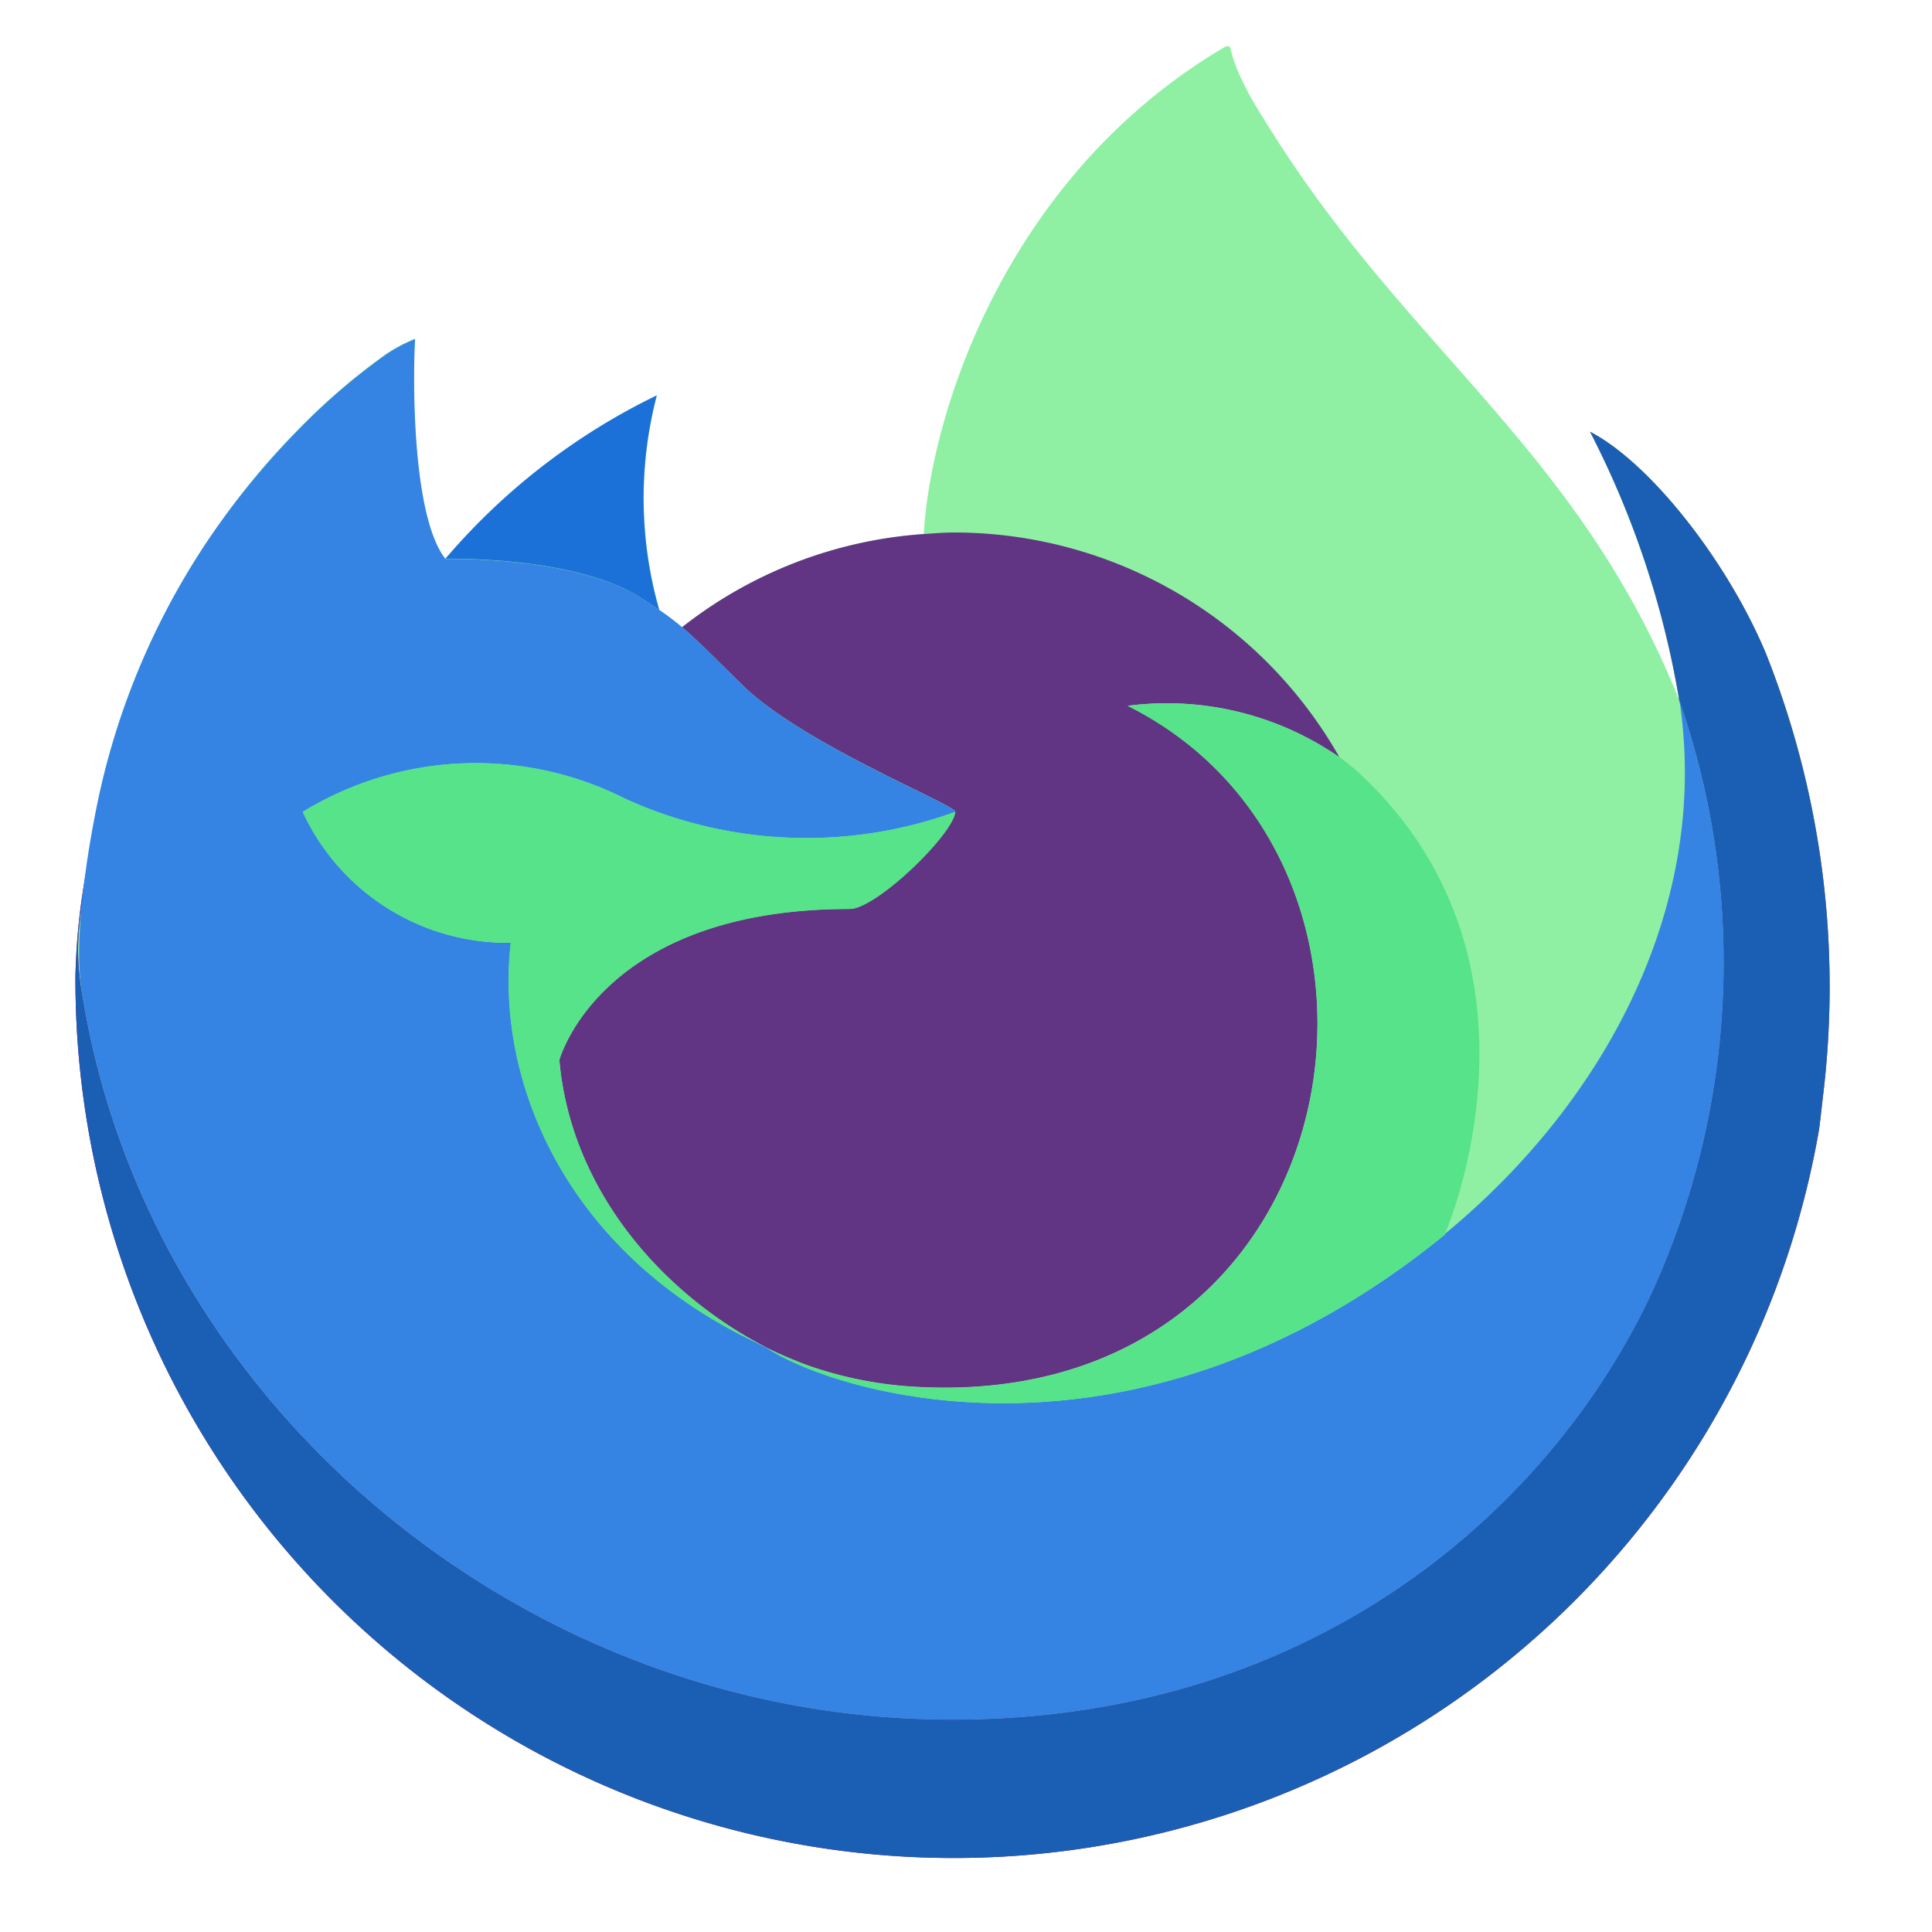 <svg enable-background="new" height="128" viewBox="0 0 128 128" width="128" xmlns="http://www.w3.org/2000/svg" xmlns:xlink="http://www.w3.org/1999/xlink"><radialGradient id="a" cx="109.934" cy="183.133" gradientUnits="userSpaceOnUse" r="139.899"><stop offset=".129" stop-color="#ffbd4f"/><stop offset=".186" stop-color="#ffac31"/><stop offset=".247" stop-color="#ff9d17"/><stop offset=".283" stop-color="#ff980e"/><stop offset=".403" stop-color="#ff563b"/><stop offset=".467" stop-color="#ff3750"/><stop offset=".71" stop-color="#f5156c"/><stop offset=".782" stop-color="#eb0878"/><stop offset=".86" stop-color="#e50080"/></radialGradient><g stroke-width="1.731" transform="matrix(.867 0 0 .867 9.533 -142.4)"><path d="m123.966 214.217c-2.916-7.016-8.831-14.591-13.462-16.986a69.72 69.72 0 0 1 6.796 20.369l.012.113c-7.587-18.916-20.454-26.544-30.962-43.152-.532-.84-1.063-1.681-1.581-2.57-.296-.507-.533-.964-.739-1.385a12.212 12.212 0 0 1 -1.001-2.658.173.173 0 0 0 -.152-.173.239.239 0 0 0 -.126 0c-.009 0-.022.016-.033.019-.01.003-.033.019-.049.026l.026-.045c-16.856 9.869-22.575 28.14-23.101 37.279a33.568 33.568 0 0 0 -18.468 7.118 20.063 20.063 0 0 0 -1.731-1.312 31.111 31.111 0 0 1 -.189-16.402 49.702 49.702 0 0 0 -16.153 12.484h-.031c-2.66-3.371-2.473-14.487-2.32-16.809a11.996 11.996 0 0 0 -2.241 1.19 48.871 48.871 0 0 0 -6.559 5.619 58.602 58.602 0 0 0 -6.273 7.527v.01-.012a56.677 56.677 0 0 0 -9.004 20.333l-.09.443c-.126.59-.582 3.548-.66 4.19 0 .05-.01.097-.016.147a63.956 63.956 0 0 0 -1.089 9.251v.346a67.111 67.111 0 0 0 133.245 11.348c.113-.866.204-1.723.305-2.597a69.012 69.012 0 0 0 -4.353-33.71zm-77.345 52.53c.313.151.608.313.93.457l.047.029q-.488-.234-.977-.487zm70.696-49.018v-.064l.012.071z" fill="#8ff0a4"/><path d="m123.966 214.217c-2.916-7.016-8.831-14.591-13.462-16.986a69.72 69.72 0 0 1 6.796 20.369v.064l.012.071a60.775 60.775 0 0 1 -2.088 45.292c-7.691 16.503-26.308 33.418-55.449 32.595-31.487-.892-59.217-24.256-64.401-54.859-.944-4.826 0-7.272.474-11.194a49.998 49.998 0 0 0 -1.079 9.26v.346a67.111 67.111 0 0 0 133.245 11.348c.113-.866.204-1.723.305-2.597a69.012 69.012 0 0 0 -4.353-33.71z" fill="url(#a)"/><path d="m123.966 214.217c-2.916-7.016-8.831-14.591-13.462-16.986a69.72 69.72 0 0 1 6.796 20.369v.064l.012.071a60.775 60.775 0 0 1 -2.088 45.292c-7.691 16.503-26.308 33.418-55.449 32.595-31.487-.892-59.217-24.256-64.401-54.859-.944-4.826 0-7.272.474-11.194a49.998 49.998 0 0 0 -1.079 9.26v.346a67.111 67.111 0 0 0 133.245 11.348c.113-.866.204-1.723.305-2.597a69.012 69.012 0 0 0 -4.353-33.71z" fill="#1a5fb4"/><path d="m61.995 226.272c-.111 1.669-6.008 7.426-8.07 7.426-19.083 0-22.18 11.544-22.18 11.544.845 9.721 7.619 17.727 15.807 21.962.374.194.753.369 1.132.54q.985.436 1.97.807a29.842 29.842 0 0 0 8.732 1.685c33.447 1.569 39.926-39.997 15.789-52.059a23.167 23.167 0 0 1 16.181 3.929 33.868 33.868 0 0 0 -29.404-17.171c-.796 0-1.576.066-2.358.119a33.568 33.568 0 0 0 -18.468 7.118c1.023.866 2.178 2.022 4.611 4.42 4.554 4.486 16.233 9.134 16.259 9.679z" fill="#613583"/><path d="m37.996 209.941c.544.346.992.648 1.385.919a31.111 31.111 0 0 1 -.189-16.402 49.702 49.702 0 0 0 -16.153 12.484c.327-.009 10.062-.184 14.957 2.999z" fill="#1c71d8"/><path d="m-4.617 240.765c5.179 30.602 32.914 53.967 64.401 54.859 29.141.824 47.758-16.092 55.449-32.595a60.775 60.775 0 0 0 2.088-45.292v-.064c0-.05-.01-.08 0-.064l.012.113c2.381 15.544-5.525 30.602-17.884 40.785l-.038.086c-24.081 19.613-47.128 11.833-51.792 8.657q-.488-.234-.977-.487c-14.041-6.711-19.841-19.503-18.598-30.474a17.233 17.233 0 0 1 -15.897-9.999 25.311 25.311 0 0 1 24.672-.99 33.418 33.418 0 0 0 25.197.99c-.026-.545-11.705-5.194-16.259-9.679-2.433-2.398-3.588-3.553-4.611-4.42a20.063 20.063 0 0 0 -1.731-1.312c-.398-.272-.847-.566-1.385-.919-4.895-3.182-14.629-3.008-14.951-2.999h-.031c-2.66-3.371-2.473-14.487-2.32-16.809a11.996 11.996 0 0 0 -2.241 1.19 48.871 48.871 0 0 0 -6.559 5.619 58.602 58.602 0 0 0 -6.299 7.509v.01-.012a56.677 56.677 0 0 0 -9.004 20.333c-.033.137-2.417 10.56-1.241 15.966z" fill="#3584e4"/><path d="m77.385 46.52a20.078 20.078 0 0 0 -2.705.168c20.919 10.459 15.305 46.477-13.686 45.117a25.863 25.863 0 0 1 -7.566-1.461c-.569-.213-1.14-.446-1.709-.699-.329-.15-.656-.299-.98-.467l.041.025c4.043 2.76 24.008 9.501 44.885-7.504l.033-.074c.521-1.216 7.43-18.402-5.762-30.553-.254-.233-.551-.473-.871-.715-.119-.089-.237-.177-.363-.266a20.078 20.078 0 0 0 -11.316-3.572zm-46.553 3.963a21.936 21.936 0 0 0 -10.789 3.221 14.936 14.936 0 0 0 13.777 8.666c-1.077 9.509 3.949 20.595 16.117 26.41.272.131.528.272.807.396-7.102-3.669-12.967-10.609-13.699-19.033 0 0 2.684-10.004 19.223-10.004 1.787 0 6.903-4.989 6.994-6.436a28.962 28.962 0 0 1 -21.836-.859 21.936 21.936 0 0 0 -10.594-2.361z" fill="#57e389" stroke-width="1.501" transform="matrix(1.154 0 0 1.154 -11 164.308)"/><path d="m61.995 226.272c-.111 1.669-6.008 7.426-8.07 7.426-19.083 0-22.18 11.544-22.18 11.544.845 9.721 7.619 17.727 15.807 21.962.374.194.753.369 1.132.54q.985.436 1.97.807a29.842 29.842 0 0 0 8.732 1.685c33.447 1.569 39.926-39.997 15.789-52.059a23.167 23.167 0 0 1 16.181 3.929 33.868 33.868 0 0 0 -29.404-17.171c-.796 0-1.576.066-2.358.119a33.568 33.568 0 0 0 -18.468 7.118c1.023.866 2.178 2.022 4.611 4.42 4.554 4.486 16.233 9.134 16.259 9.679z" fill="none"/></g></svg>